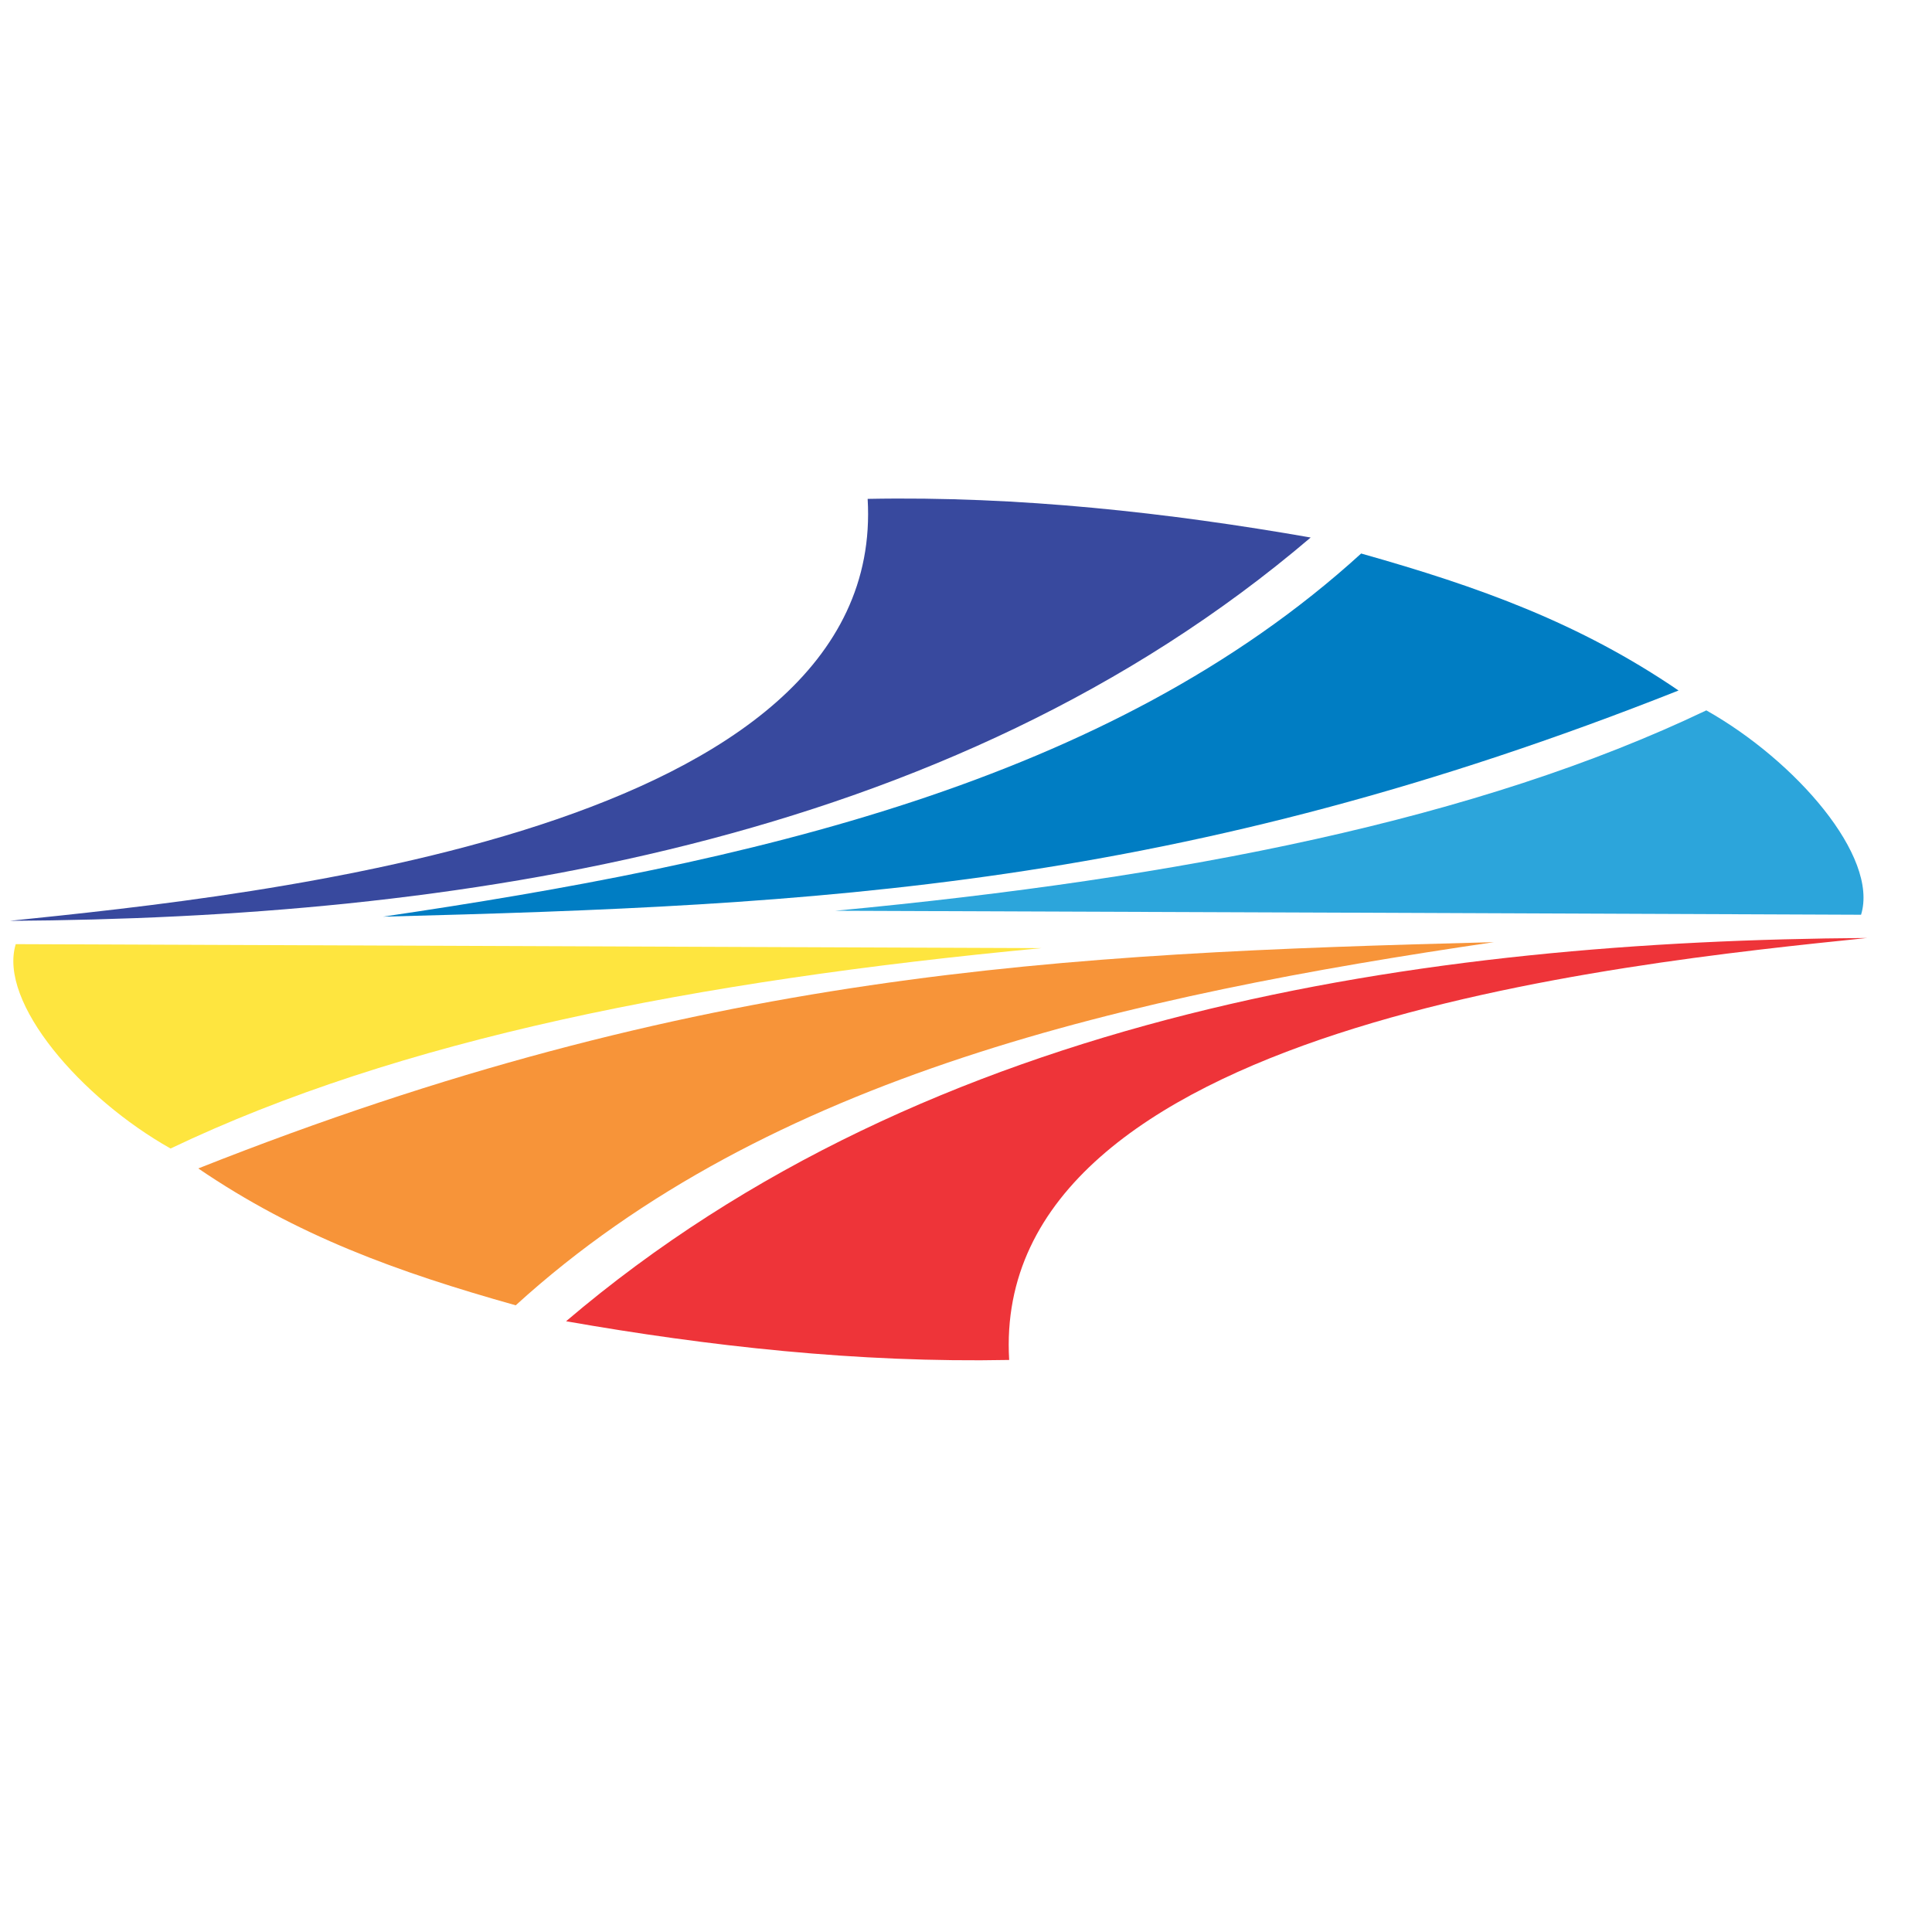 <svg width="32" height="32" viewBox="0 0 32 32" fill="none" xmlns="http://www.w3.org/2000/svg">
<path d="M0.162 15.252C4.274 14.828 14.696 13.78 14.371 8.263C16.883 8.214 19.363 8.493 21.709 8.903C15.678 14.043 7.476 15.206 0.162 15.252Z" fill="#38499E"/>
<path d="M6.343 15.183C12.368 14.296 18.359 12.981 22.545 9.168C24.511 9.722 26.168 10.322 27.802 11.437C19.531 14.713 13.562 14.996 6.343 15.183Z" fill="#007DC3"/>
<path d="M13.836 15.085C19.597 14.541 24.486 13.569 28.262 11.766C29.741 12.599 31.122 14.186 30.825 15.151C25.15 15.127 19.509 15.106 13.836 15.085Z" fill="#2CA5DB"/>
<path d="M30.924 15.536C26.812 15.961 16.39 17.009 16.715 22.525C14.203 22.575 11.724 22.296 9.376 21.884C15.408 16.746 23.61 15.583 30.924 15.536Z" fill="#EE3439"/>
<path d="M24.743 15.605C18.72 16.491 12.727 17.808 8.542 21.62C6.575 21.067 4.919 20.467 3.284 19.353C11.555 16.076 17.525 15.792 24.743 15.605Z" fill="#F79439"/>
<path d="M17.251 15.704C11.489 16.248 6.599 17.22 2.825 19.023C1.345 18.19 -0.034 16.603 0.261 15.638C5.936 15.66 11.576 15.682 17.251 15.704Z" fill="#FEE53F"/>
</svg>
